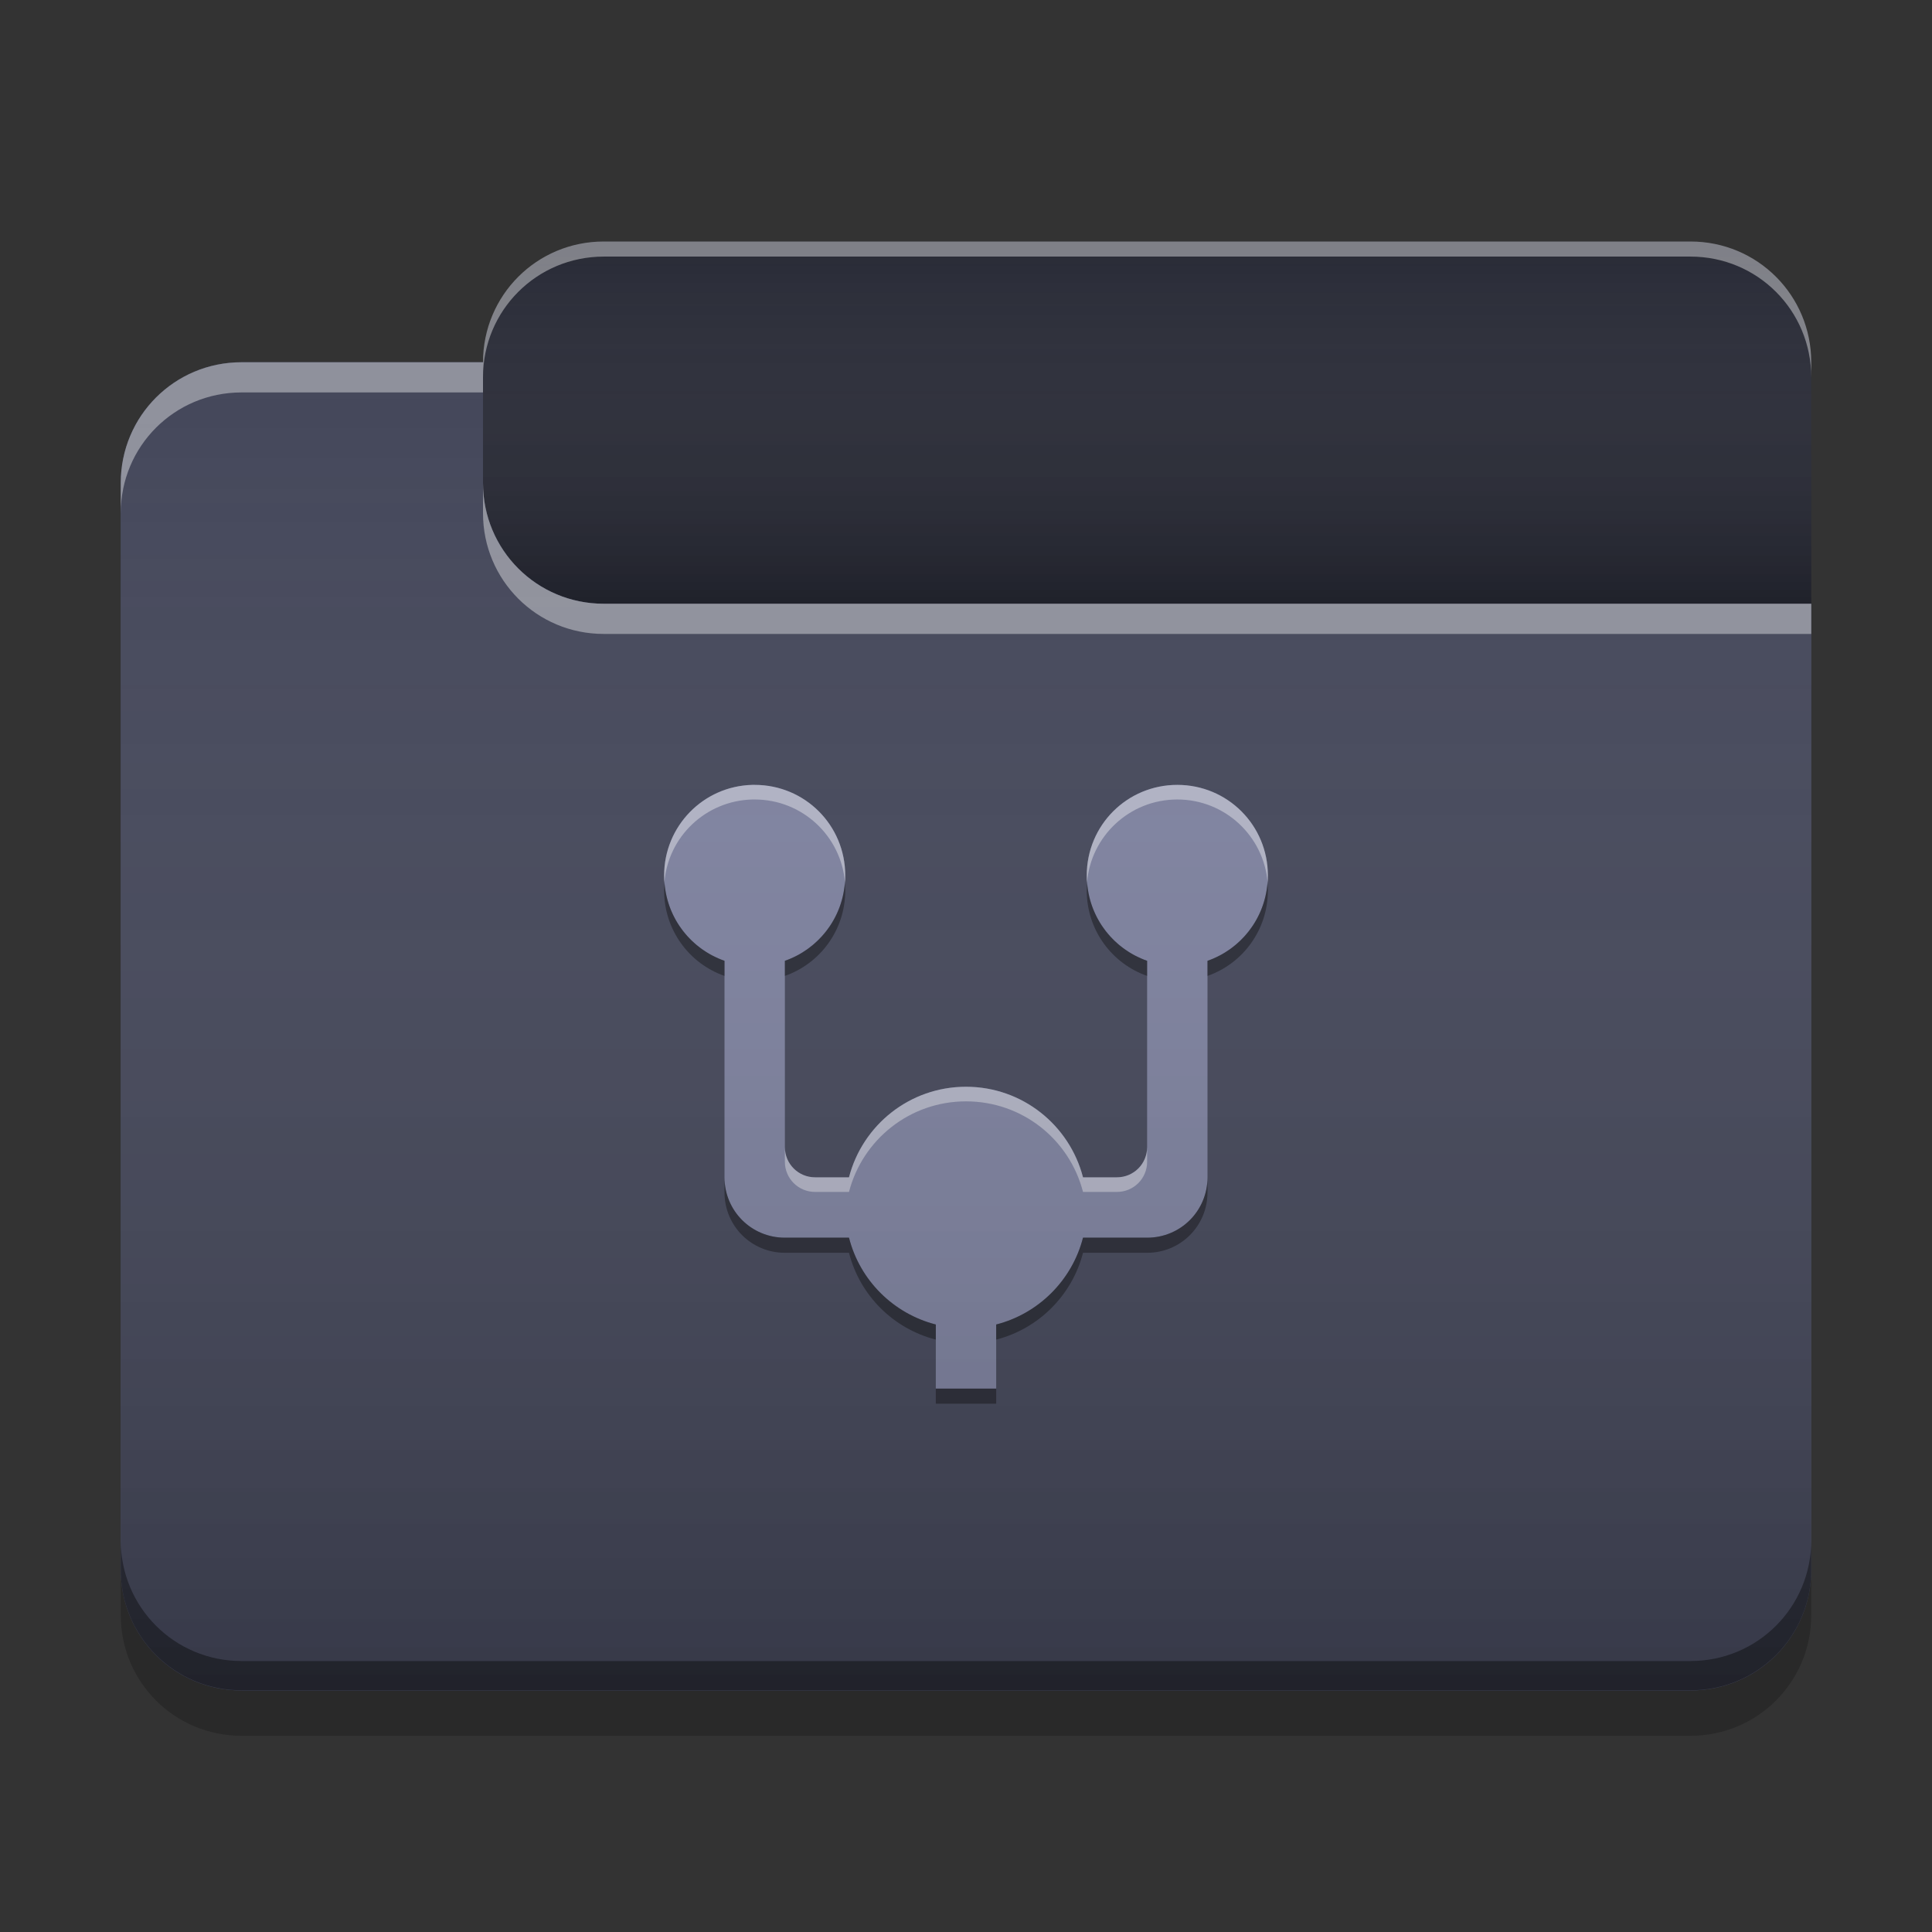 
<svg xmlns="http://www.w3.org/2000/svg" xmlns:xlink="http://www.w3.org/1999/xlink" width="32" height="32" viewBox="0 0 32 32" version="1.1">
<rect x="0" y="0" width="32" height="32" fill="#333333" stroke="none"/>
<defs>
<linearGradient id="linear0" gradientUnits="userSpaceOnUse" x1="10.054" y1="-209.708" x2="10.054" y2="-212.883" gradientTransform="matrix(1.89,0,0,1.89,0,406.299)">
<stop offset="0" style="stop-color:rgb(0%,0%,0%);stop-opacity:0.2;"/>
<stop offset="1" style="stop-color:rgb(100%,100%,100%);stop-opacity:0;"/>
</linearGradient>
<linearGradient id="linear1" gradientUnits="userSpaceOnUse" x1="8.996" y1="-200.183" x2="8.996" y2="-211.825" gradientTransform="matrix(1.89,0,0,1.89,0,406.299)">
<stop offset="0" style="stop-color:rgb(0%,0%,0%);stop-opacity:0.2;"/>
<stop offset="1" style="stop-color:rgb(100%,100%,100%);stop-opacity:0;"/>
</linearGradient>
</defs>
<g id="surface1">
<path style=" stroke:none;fill-rule:nonzero;fill:rgb(15.686%,16.471%,21.176%);fill-opacity:1;" d="M 10 4 L 28 4 C 29.105 4 30 4.895 30 6 L 30 12 C 30 13.105 29.105 14 28 14 L 10 14 C 8.895 14 8 13.105 8 12 L 8 6 C 8 4.895 8.895 4 10 4 Z M 10 4 "/>
<path style=" stroke:none;fill-rule:nonzero;fill:url(#linear0);" d="M 10 4 L 28 4 C 29.105 4 30 4.895 30 6 L 30 12 C 30 13.105 29.105 14 28 14 L 10 14 C 8.895 14 8 13.105 8 12 L 8 6 C 8 4.895 8.895 4 10 4 Z M 10 4 "/>
<path style=" stroke:none;fill-rule:nonzero;fill:rgb(26.667%,27.843%,35.294%);fill-opacity:1;" d="M 4 6 C 2.891 6 2 6.891 2 8 L 2 26 C 2 27.109 2.891 28 4 28 L 28 28 C 29.109 28 30 27.109 30 26 L 30 10 L 10 10 C 8.891 10 8 9.109 8 8 L 8 6 Z M 4 6 "/>
<path style=" stroke:none;fill-rule:nonzero;fill:rgb(26.667%,27.843%,35.294%);fill-opacity:1;" d="M 4 6 C 2.891 6 2 6.891 2 8 L 2 26 C 2 27.109 2.891 28 4 28 L 28 28 C 29.109 28 30 27.109 30 26 L 30 10 L 10 10 C 8.891 10 8 9.109 8 8 L 8 6 Z M 4 6 "/>
<path style=" stroke:none;fill-rule:nonzero;fill:rgb(0.392%,0.392%,0.392%);fill-opacity:0.4;" d="M 4 27.996 C 2.891 27.996 2 27.105 2 25.996 L 2 25.512 C 2 26.621 2.891 27.512 4 27.512 L 28 27.512 C 29.109 27.512 30 26.621 30 25.512 L 30 25.996 C 30 27.105 29.109 27.996 28 27.996 Z M 4 27.996 "/>
<path style=" stroke:none;fill-rule:nonzero;fill:rgb(0%,0%,0%);fill-opacity:0.2;" d="M 2 26 L 2 26.75 C 2 27.859 2.891 28.75 4 28.75 L 28 28.75 C 29.109 28.75 30 27.859 30 26.75 L 30 26 C 30 27.109 29.109 28 28 28 L 4 28 C 2.891 28 2 27.109 2 26 Z M 2 26 "/>
<path style=" stroke:none;fill-rule:nonzero;fill:rgb(100%,100%,100%);fill-opacity:0.4;" d="M 4 6 C 2.891 6 2 6.891 2 8 L 2 8.5 C 2 7.391 2.891 6.5 4 6.5 L 8 6.5 L 8 6 Z M 8 8 L 8 8.5 C 8 9.609 8.891 10.5 10 10.5 L 30 10.5 L 30 10 L 10 10 C 8.891 10 8 9.109 8 8 Z M 8 8 "/>
<path style=" stroke:none;fill-rule:nonzero;fill:rgb(100%,100%,100%);fill-opacity:0.4;" d="M 10 4 C 8.891 4 8 4.891 8 6 L 8 6.25 C 8 5.141 8.891 4.25 10 4.25 L 28 4.25 C 29.109 4.25 30 5.141 30 6.25 L 30 6 C 30 4.891 29.109 4 28 4 Z M 10 4 "/>
<path style=" stroke:none;fill-rule:nonzero;fill:rgb(49.412%,50.98%,62.745%);fill-opacity:1;" d="M 12.461 13 C 11.648 13.02 11 13.684 11 14.5 C 11 15.156 11.418 15.711 12 15.914 L 12 19.5 C 12 20.055 12.445 20.5 13 20.5 L 14.062 20.5 C 14.242 21.207 14.797 21.758 15.5 21.938 L 15.5 23 L 16.5 23 L 16.5 21.938 C 17.203 21.758 17.758 21.203 17.938 20.5 L 19 20.5 C 19.555 20.5 20 20.055 20 19.5 L 20 15.914 C 20.582 15.711 21 15.156 21 14.5 C 21 13.668 20.332 13 19.5 13 C 18.668 13 18 13.668 18 14.5 C 18 15.156 18.418 15.711 19 15.914 L 19 19 C 19 19.277 18.777 19.5 18.5 19.5 L 17.938 19.5 C 17.715 18.637 16.934 18 16 18 C 15.066 18 14.285 18.637 14.062 19.5 L 13.5 19.5 C 13.223 19.5 13 19.277 13 19 L 13 15.914 C 13.582 15.711 14 15.156 14 14.5 C 14 13.668 13.332 13 12.5 13 C 12.488 13 12.473 13 12.461 13 Z M 12.461 13 "/>
<path style=" stroke:none;fill-rule:nonzero;fill:rgb(100%,100%,100%);fill-opacity:0.4;" d="M 12.461 13 C 11.648 13.02 11 13.684 11 14.5 C 11 14.539 11 14.582 11.004 14.621 C 11.062 13.859 11.688 13.262 12.461 13.242 C 12.473 13.242 12.488 13.242 12.5 13.242 C 13.289 13.242 13.934 13.848 13.996 14.621 C 14 14.582 14 14.539 14 14.5 C 14 13.668 13.332 13 12.5 13 C 12.488 13 12.473 13 12.461 13 Z M 19.5 13 C 18.668 13 18 13.668 18 14.5 C 18 14.539 18 14.582 18.004 14.621 C 18.066 13.848 18.711 13.242 19.5 13.242 C 20.289 13.242 20.934 13.848 20.996 14.621 C 21 14.582 21 14.539 21 14.5 C 21 13.668 20.332 13 19.5 13 Z M 16 18 C 15.066 18 14.285 18.637 14.062 19.5 L 13.5 19.5 C 13.223 19.5 13 19.277 13 19 L 13 19.242 C 13 19.52 13.223 19.742 13.5 19.742 L 14.062 19.742 C 14.285 18.879 15.066 18.242 16 18.242 C 16.934 18.242 17.715 18.875 17.938 19.742 L 18.5 19.742 C 18.777 19.742 19 19.52 19 19.242 L 19 19 C 19 19.277 18.777 19.5 18.5 19.5 L 17.938 19.5 C 17.715 18.637 16.934 18 16 18 Z M 16 18 "/>
<path style=" stroke:none;fill-rule:nonzero;fill:rgb(0.392%,0.392%,0.392%);fill-opacity:0.4;" d="M 11.008 14.629 C 11.004 14.668 11 14.707 11 14.75 C 11 15.406 11.418 15.961 12 16.164 L 12 15.914 C 11.453 15.723 11.055 15.227 11.008 14.629 Z M 13.992 14.629 C 13.945 15.227 13.547 15.723 13 15.914 L 13 16.164 C 13.582 15.961 14 15.406 14 14.75 C 14 14.707 13.996 14.668 13.992 14.629 Z M 18.008 14.629 C 18.004 14.668 18 14.707 18 14.75 C 18 15.406 18.418 15.961 19 16.164 L 19 15.914 C 18.453 15.723 18.055 15.227 18.008 14.629 Z M 20.992 14.629 C 20.945 15.227 20.547 15.723 20 15.914 L 20 16.164 C 20.582 15.961 21 15.406 21 14.75 C 21 14.707 20.996 14.668 20.992 14.629 Z M 12 19.5 L 12 19.75 C 12 20.305 12.445 20.75 13 20.75 L 14.062 20.75 C 14.242 21.457 14.797 22.008 15.5 22.188 L 15.5 21.938 C 14.797 21.758 14.242 21.207 14.062 20.5 L 13 20.5 C 12.445 20.5 12 20.055 12 19.5 Z M 20 19.5 C 20 20.055 19.555 20.5 19 20.5 L 17.938 20.5 C 17.758 21.203 17.203 21.758 16.5 21.938 L 16.5 22.188 C 17.203 22.008 17.758 21.453 17.938 20.75 L 19 20.75 C 19.555 20.75 20 20.305 20 19.75 Z M 15.5 23 L 15.5 23.25 L 16.5 23.25 L 16.5 23 Z M 15.5 23 "/>
<path style=" stroke:none;fill-rule:nonzero;fill:url(#linear1);" d="M 4 6 C 2.891 6 2 6.891 2 8 L 2 26 C 2 27.109 2.891 28 4 28 L 28 28 C 29.109 28 30 27.109 30 26 L 30 10 L 10 10 C 8.891 10 8 9.109 8 8 L 8 6 Z M 4 6 "/>
</g>
</svg>
